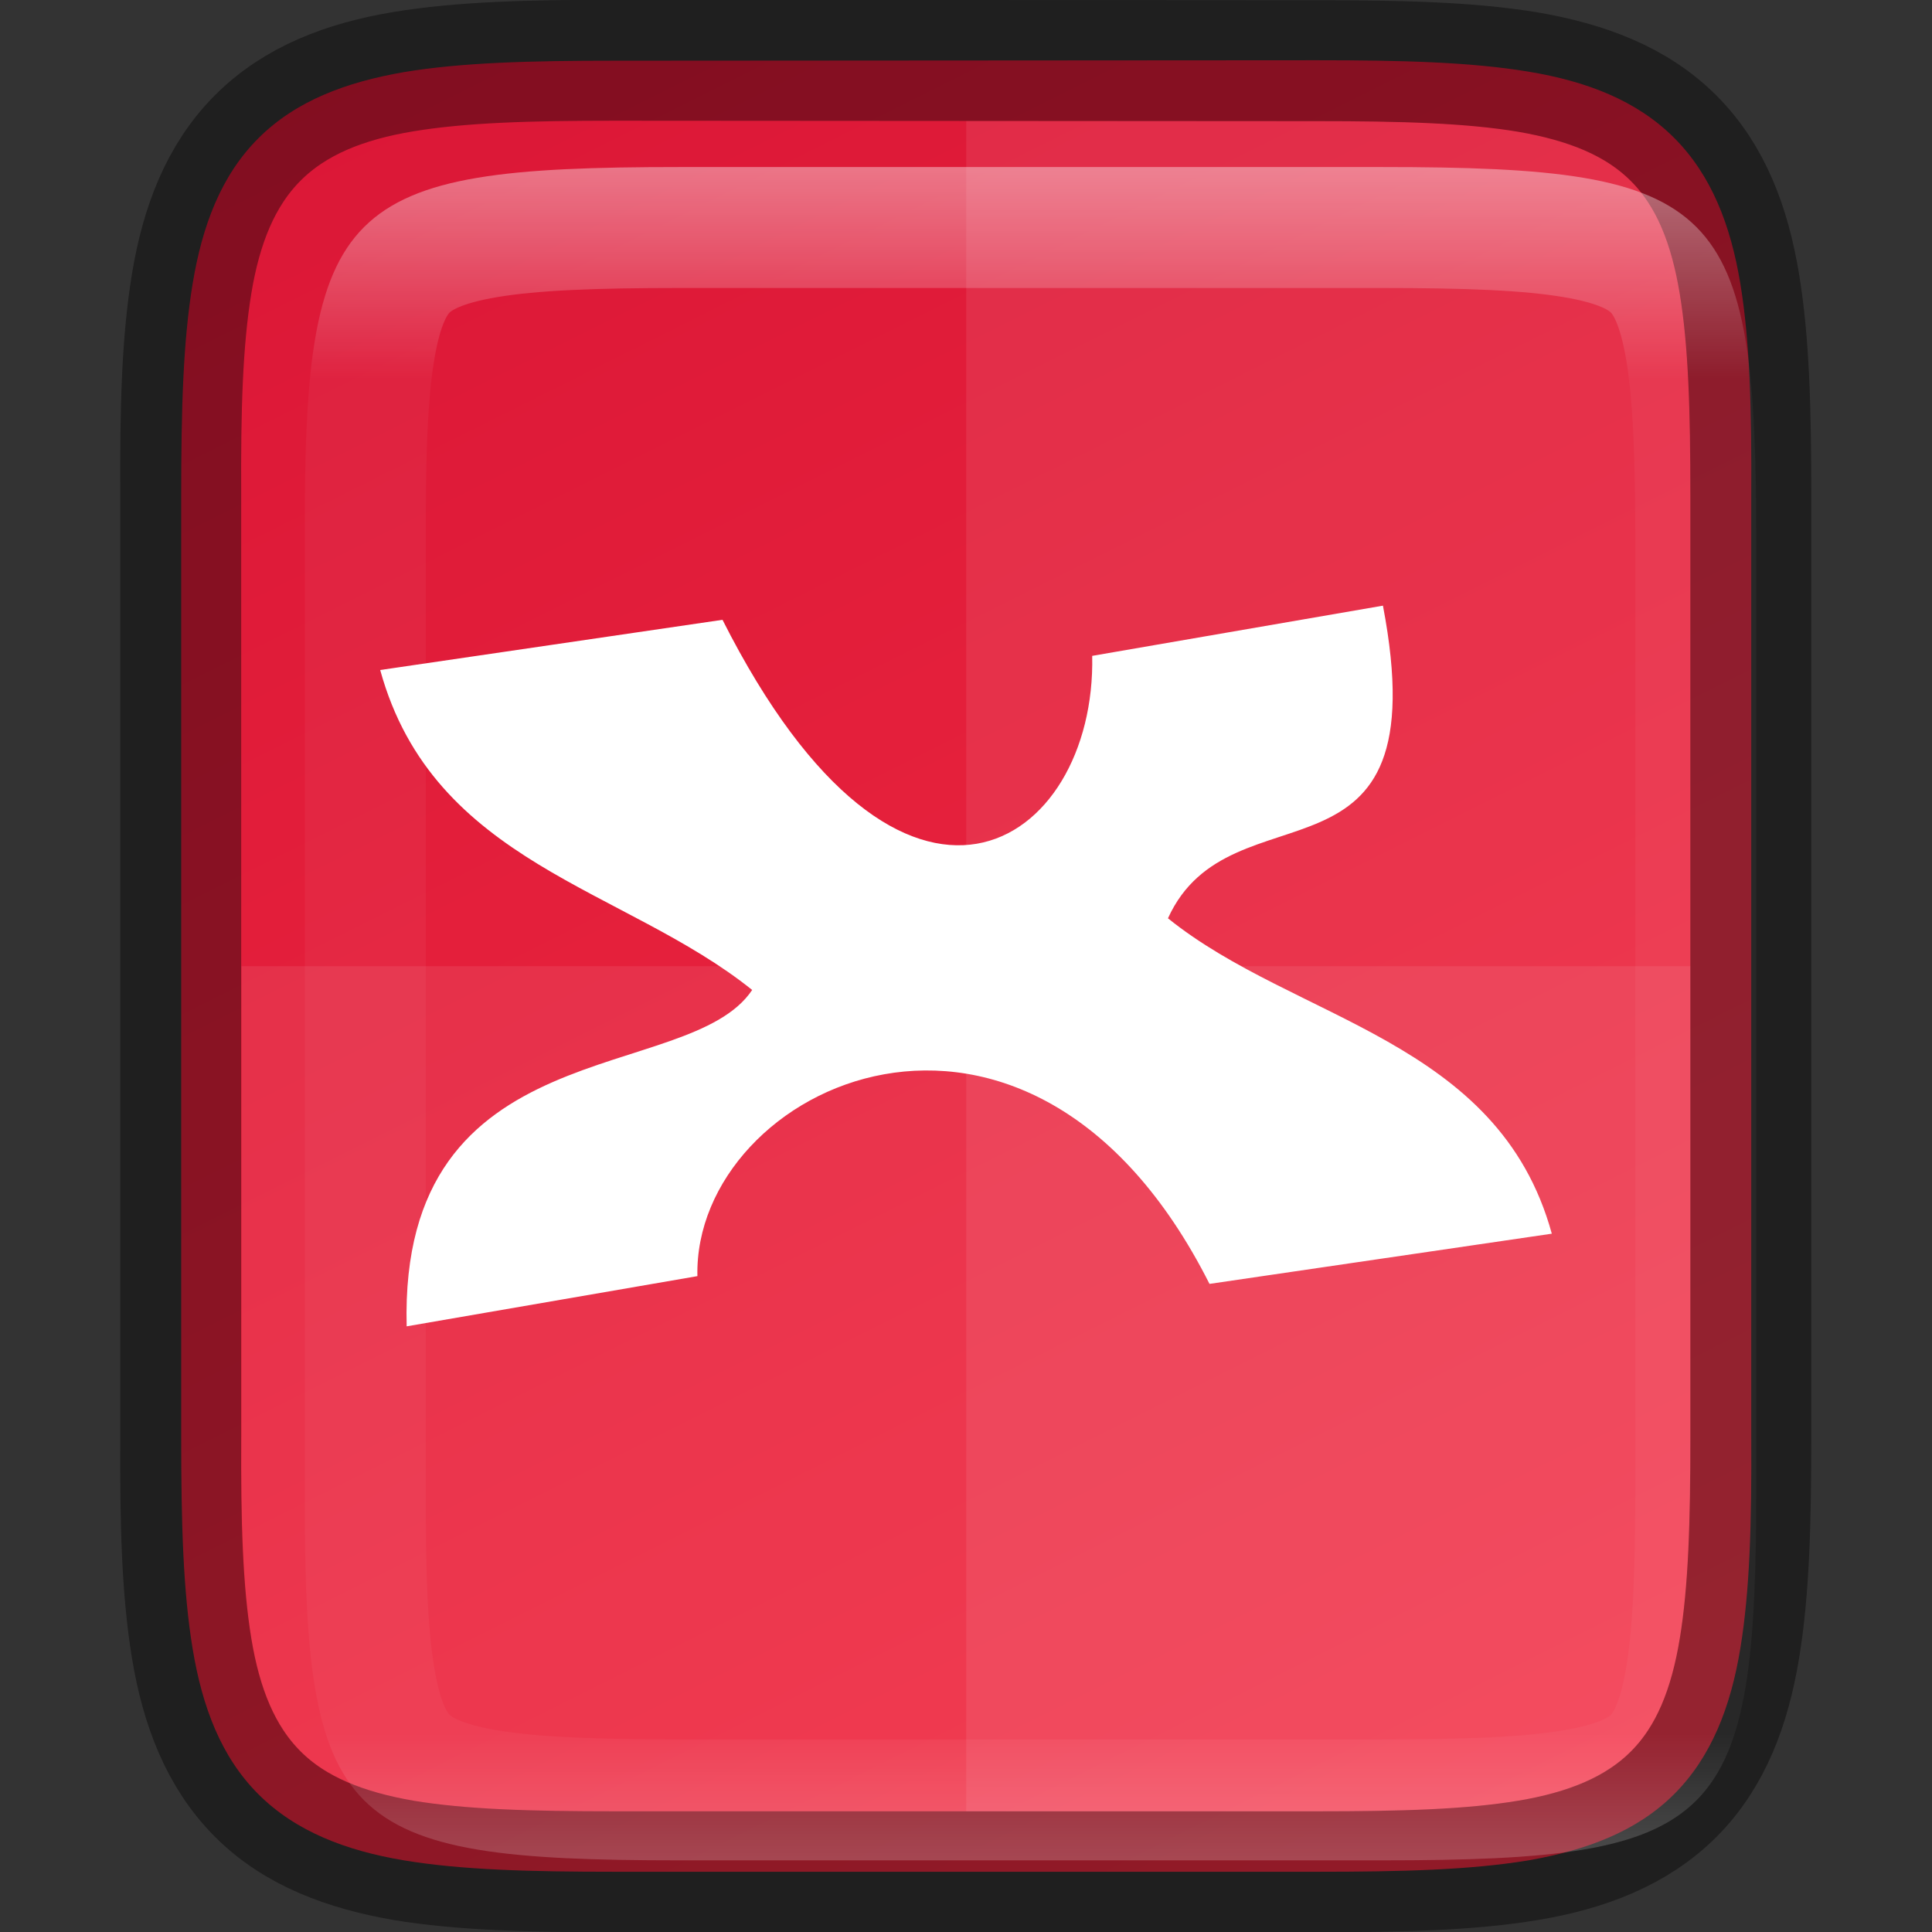 <svg height="16" viewBox="0 0 4.233 4.233" width="16" xmlns="http://www.w3.org/2000/svg" xmlns:xlink="http://www.w3.org/1999/xlink"><rect x="0" y="0" width="4.233" height="4.233" fill="#333333" stroke="none"/><linearGradient id="a" gradientUnits="userSpaceOnUse" x1="328" x2="328" y1="237" y2="251"><stop offset="0" stop-color="#fff"/><stop offset=".125" stop-color="#fff" stop-opacity=".098"/><stop offset=".925" stop-color="#fff" stop-opacity=".098"/><stop offset="1" stop-color="#fff" stop-opacity=".498"/></linearGradient><clipPath id="b"><path d="m325.096 237c-2.808 0-3.11.288-3.096 3.102v3.898 3.898c-.014 2.813.288 3.102 3.096 3.102h5.808c2.808 0 3.096-.288 3.096-3.102v-3.898-3.898c0-2.813-.288-3.102-3.096-3.102z"/></clipPath><linearGradient id="c" gradientTransform="matrix(0 -.01 -.01 0 5.176 4.474)" gradientUnits="userSpaceOnUse" x1="459.034" x2="35.31" y1="419.233" y2="207.365"><stop offset="0" stop-color="#da1636"/><stop offset="1" stop-color="#f22c42"/></linearGradient><path d="m2.885.132c.188 0 .337.004.464.025.127.021.237.063.319.145.082.082.124.192.145.319.021.127.025.276.024.465v1.031 1.031c.001.188-.003.337-.024.464-.021.127-.063.237-.145.319-.082.082-.193.123-.319.145-.127.021-.276.025-.464.025h-1.537c-.188 0-.337-.004-.463-.025-.126-.021-.237-.063-.319-.145-.082-.082-.123-.192-.144-.319-.021-.127-.025-.276-.025-.464v-1.031-1.031c0-.188.004-.337.025-.464.021-.127.062-.237.144-.319.082-.082.192-.123.319-.145.126-.021.275-.025.463-.025z" fill="url(#c)"/><g fill="#fff"><path d="m3.03 1.327-.637.11c.009.417-.413.707-.81-.079l-.75.11c.117.425.536.477.815.701-.14.21-.774.083-.757.737l.637-.11c-.009-.417.726-.768 1.122.017l.75-.11c-.117-.426-.562-.466-.841-.691.138-.304.596-.031.471-.685" stroke-width=".099"/><path d="m2.117.265v3.704h.768c.743 0 .819-.076.819-.821v-1.031-1.031c0-.744-.076-.821-.819-.821z" opacity=".08"/><path d="m.529 2.117v1.031c-.004.744.076.821.819.821h1.537c.743 0 .819-.076.819-.821v-1.031z" opacity=".08"/></g><g fill="none"><path d="m1.348.132c-.188 0-.337.004-.464.025-.127.021-.237.063-.319.145-.082.082-.124.192-.145.319-.021.127-.025.276-.024.465v1.031 1.031c-.001.188.003.337.024.464.021.127.063.237.145.319.082.082.193.123.319.145.127.021.276.025.464.025h1.537c.188 0 .337-.004.463-.025.126-.021.237-.063.319-.145.082-.082.123-.192.144-.319.021-.127.025-.276.025-.464v-1.031-1.031c0-.188-.004-.337-.025-.464-.021-.127-.062-.237-.144-.319-.082-.082-.192-.123-.319-.145-.126-.021-.275-.025-.463-.025z" opacity=".4" stroke="#000" stroke-width=".265"/><path clip-path="url(#b)" d="m325.096 237c-2.808 0-3.11.288-3.096 3.102v3.898 3.898c-.014 2.813.288 3.102 3.096 3.102h5.808c2.808 0 3.096-.288 3.096-3.102v-3.898-3.898c0-2.813-.288-3.102-3.096-3.102z" opacity=".4" stroke="url(#a)" stroke-width="2" transform="matrix(.265 0 0 .265 -84.662 -62.439)"/></g></svg>